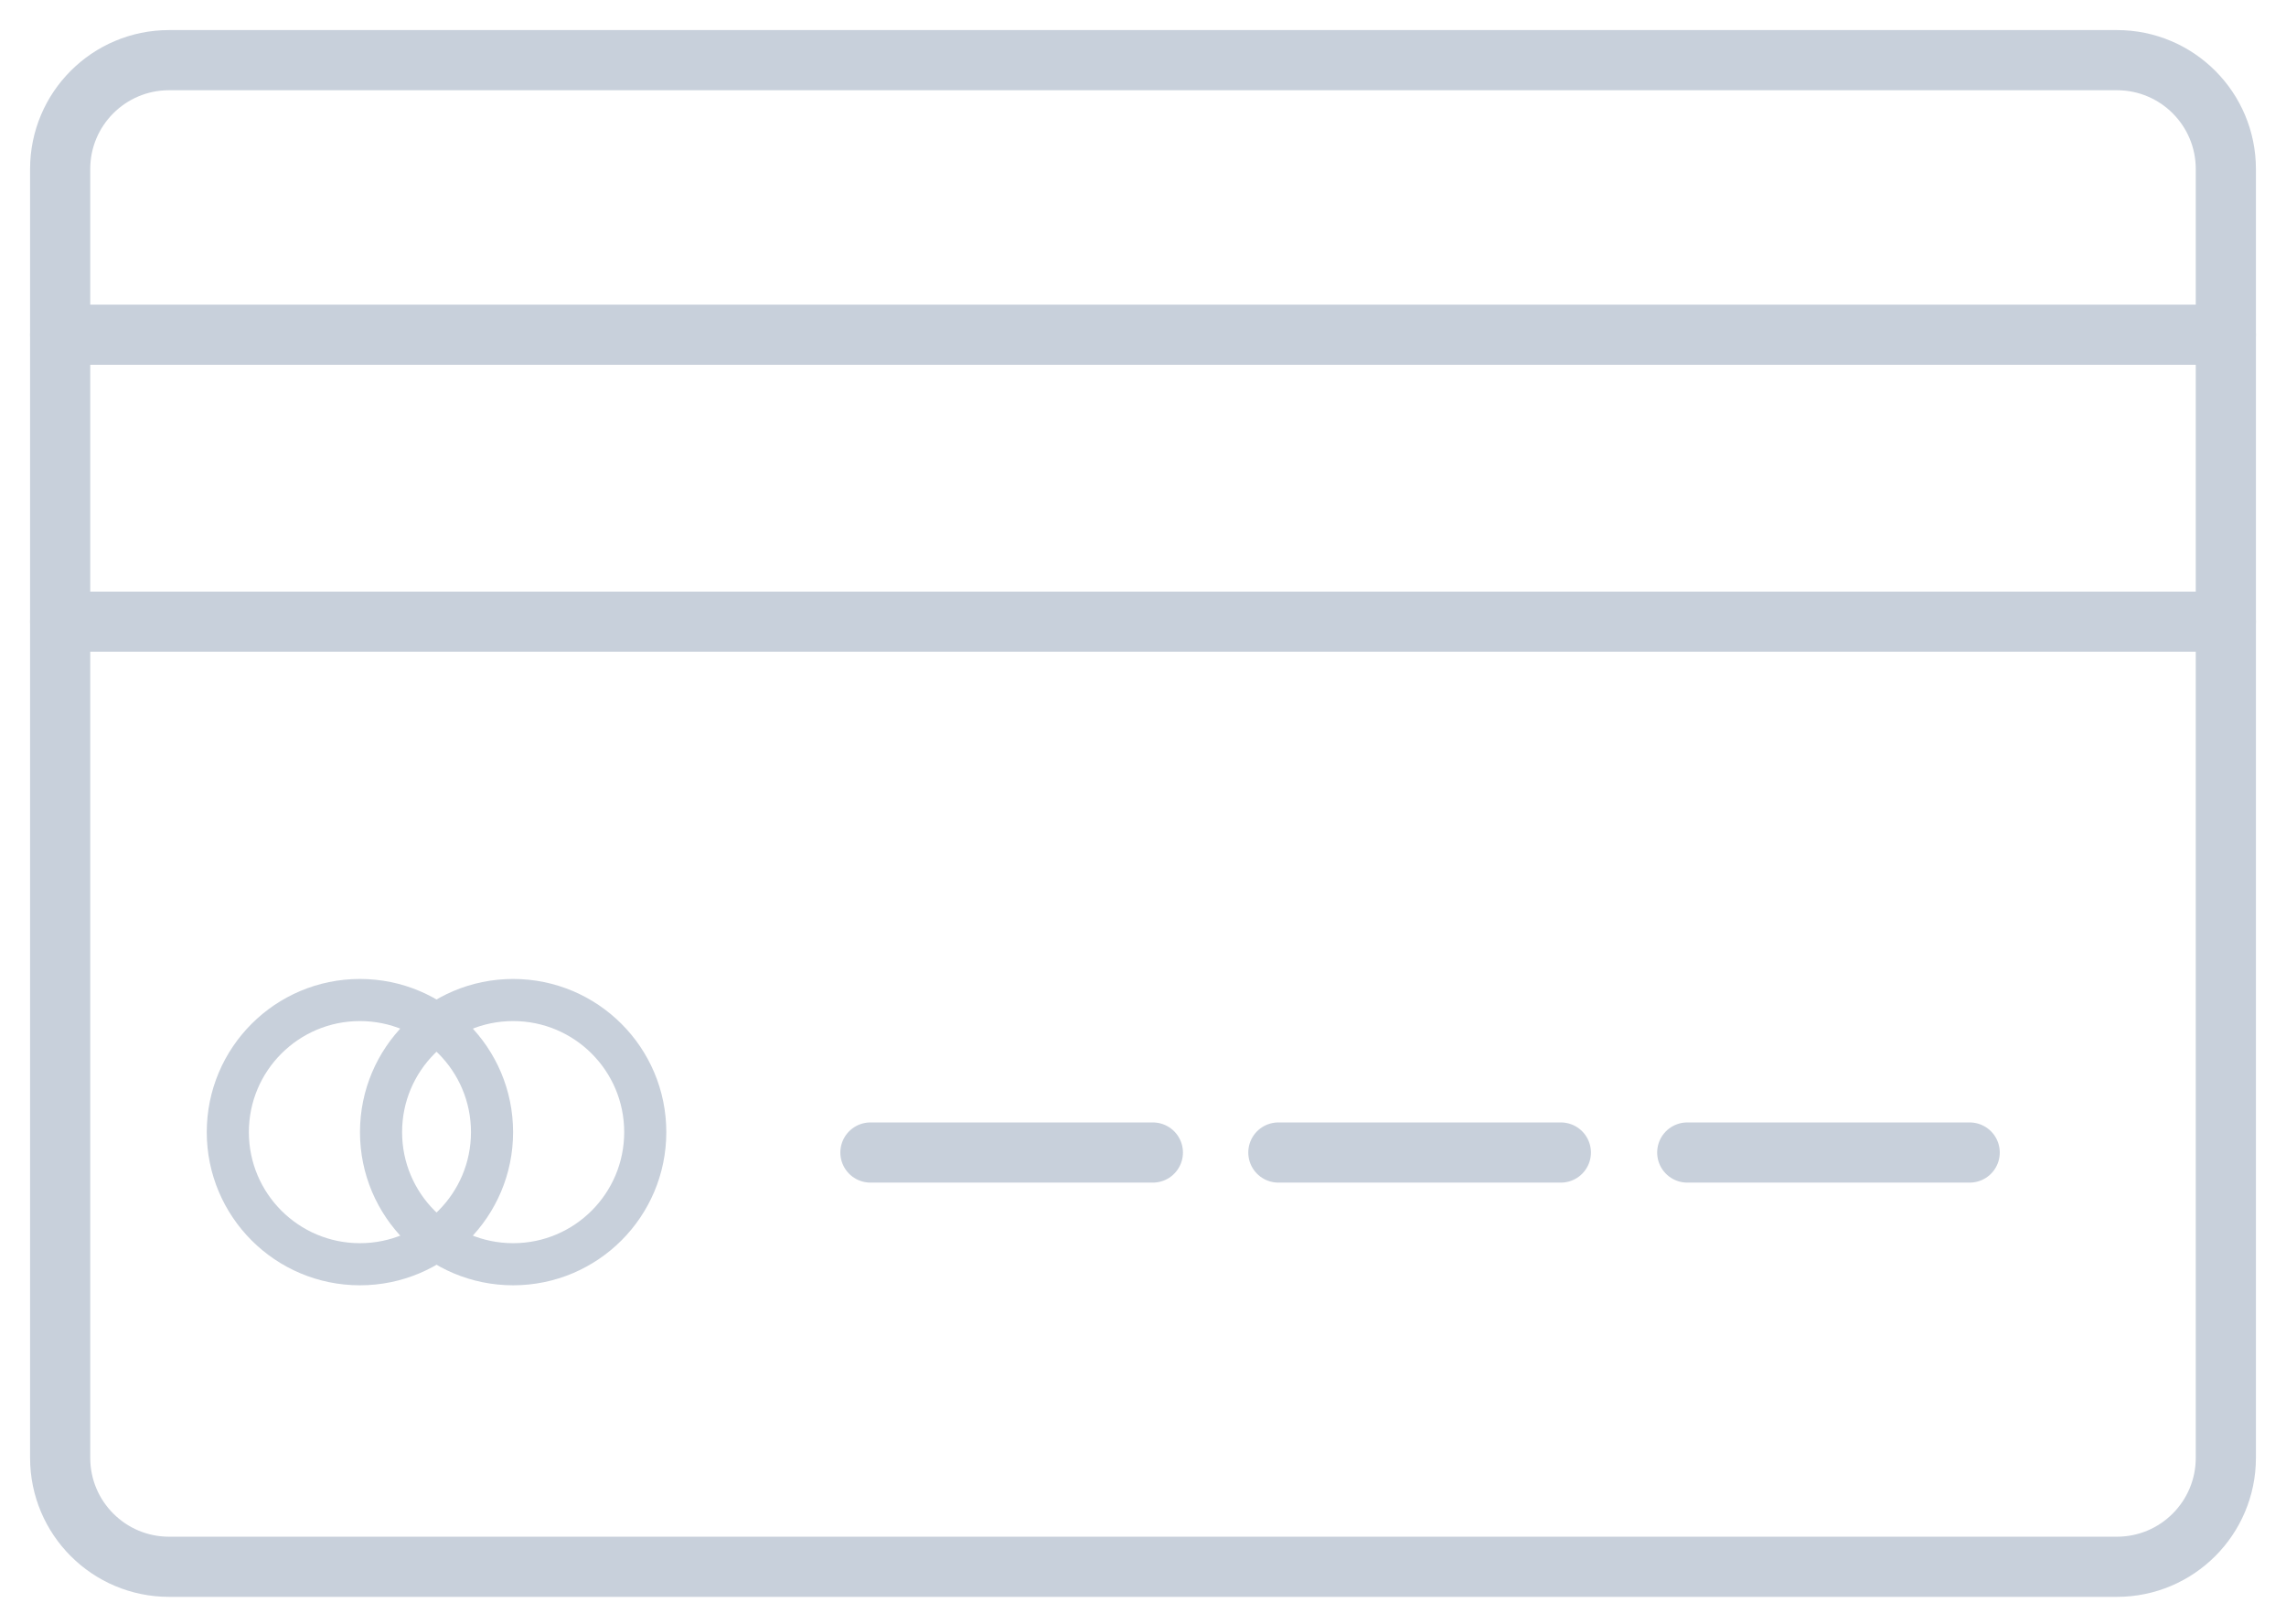 <svg width="38" height="27" viewBox="0 0 38 27" fill="none" xmlns="http://www.w3.org/2000/svg">
<path d="M35.19 1C36.19 1 37 1.81 37 2.81V24.233C37 25.233 36.19 26.044 35.19 26.044H2.81C1.81 26.044 1 25.233 1 24.233V2.81C1 1.81 1.81 1 2.81 1H35.19Z" stroke="#C8D0DB" stroke-linecap="round" stroke-linejoin="round"/>
<path d="M1 5.564H37" stroke="#C8D0DB" stroke-linecap="round" stroke-linejoin="round"/>
<path d="M1 10.334H37" stroke="#C8D0DB" stroke-linecap="round" stroke-linejoin="round"/>
<path d="M32.742 19.158H28.047" stroke="#C8D0DB" stroke-linecap="round" stroke-linejoin="round"/>
<path d="M25.946 19.158H21.25" stroke="#C8D0DB" stroke-linecap="round" stroke-linejoin="round"/>
<path d="M19.164 19.158H14.469" stroke="#C8D0DB" stroke-linecap="round" stroke-linejoin="round"/>
<circle cx="5.983" cy="18.819" r="2.196" stroke="#C8D0DB" stroke-width="0.7"/>
<circle cx="8.53" cy="18.819" r="2.196" stroke="#C8D0DB" stroke-width="0.7"/>
</svg>
